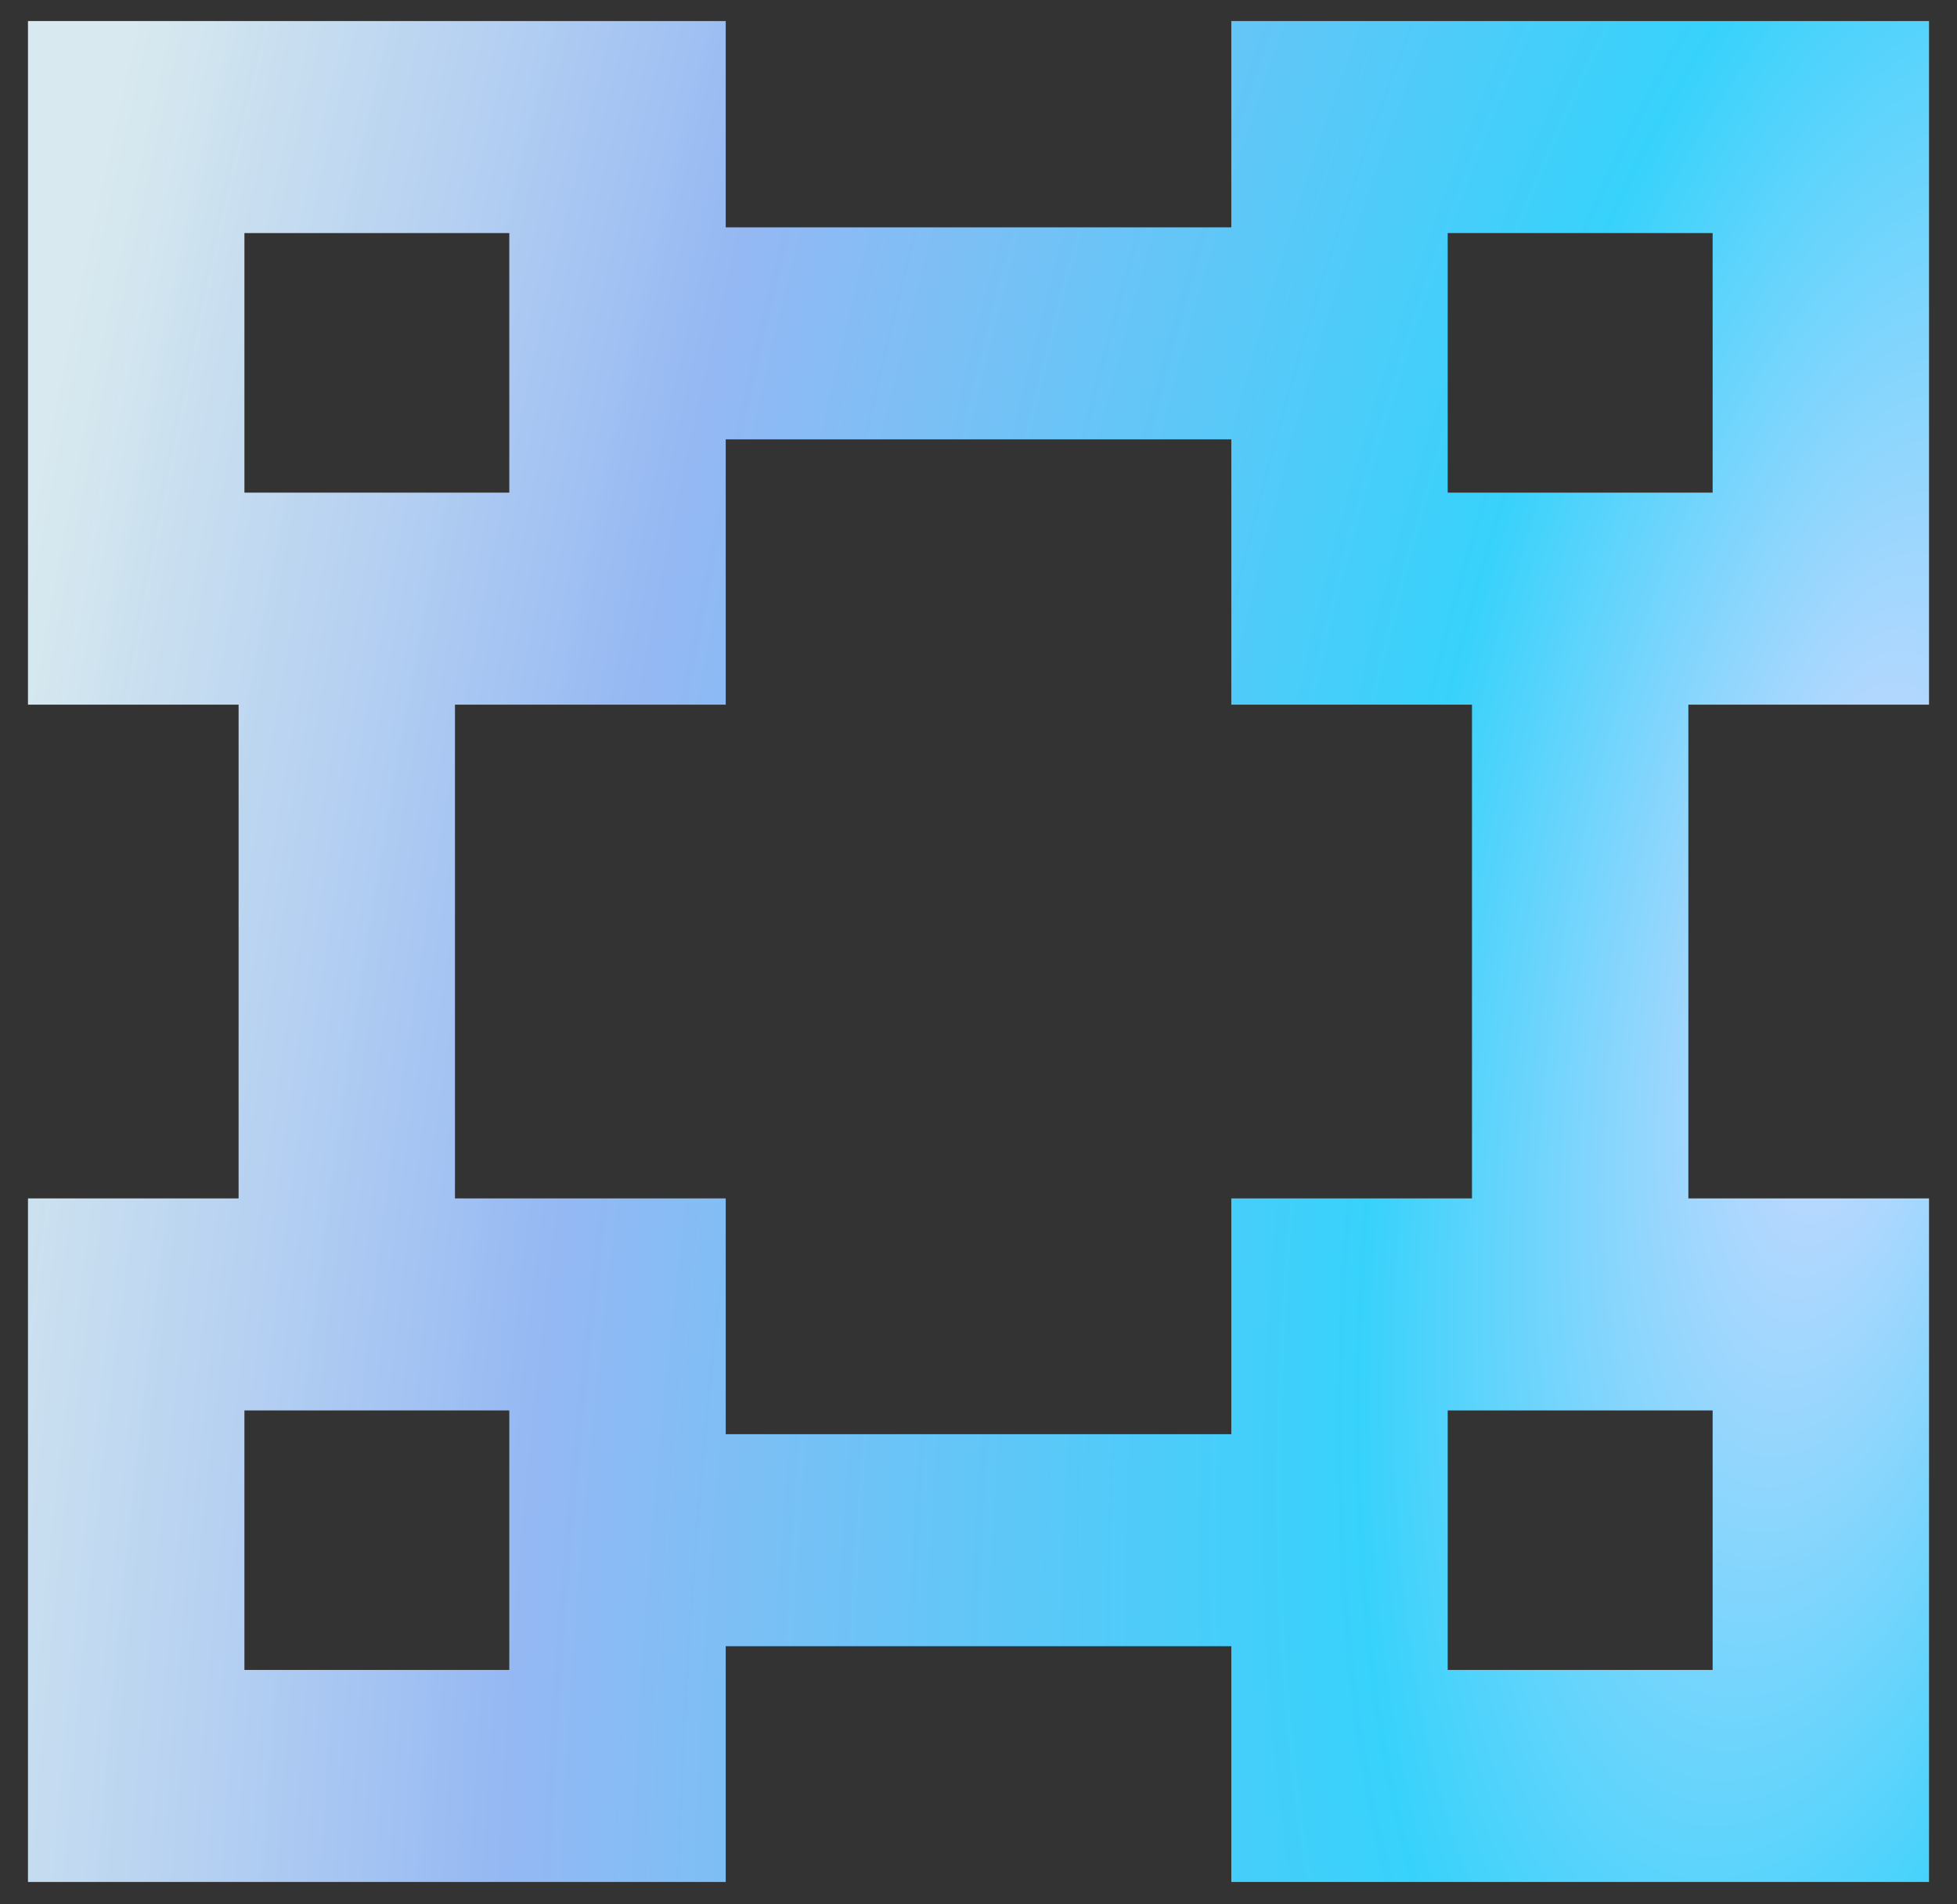 <svg width="37" height="36" viewBox="0 0 37 36" fill="none" xmlns="http://www.w3.org/2000/svg">
<rect x="0" y="0" width="37" height="36" fill="#333333" stroke="none"/>
<path fill-rule="evenodd" clip-rule="evenodd" d="M0.529 0.398H13.721V4.298H23.28V0.398H36.471V13.321H31.921V22.655H36.471V35.577H23.28V31.12H13.721V35.577H0.529V22.655H4.511V13.321H0.529V0.398ZM8.602 13.321V22.655H13.721V27.112H23.28V22.655H27.83V13.321H23.28V8.306H13.721V13.321H8.602ZM9.629 4.406H4.621V9.313H9.629V4.406ZM27.371 4.406V9.313H32.38V4.406H27.371ZM4.621 26.663V31.569H9.629V26.663H4.621ZM27.371 26.663V31.569H32.38V26.663H27.371Z" fill="url(#paint0_radial)"/>
<defs>
<radialGradient id="paint0_radial" cx="0" cy="0" r="1" gradientUnits="userSpaceOnUse" gradientTransform="translate(34.837 18.165) rotate(-169.153) scale(34.932 91.537)">
<stop stop-color="#01E1FF"/>
<stop offset="0" stop-color="#D5D9FF"/>
<stop offset="0.24" stop-color="#37D2FB"/>
<stop offset="0.662" stop-color="#95B8F3"/>
<stop offset="0.911" stop-color="#D0E8FC" stop-opacity="0.941"/>
<stop offset="1" stop-color="#E6F9FF" stop-opacity="0.92"/>
</radialGradient>
</defs>
</svg>
